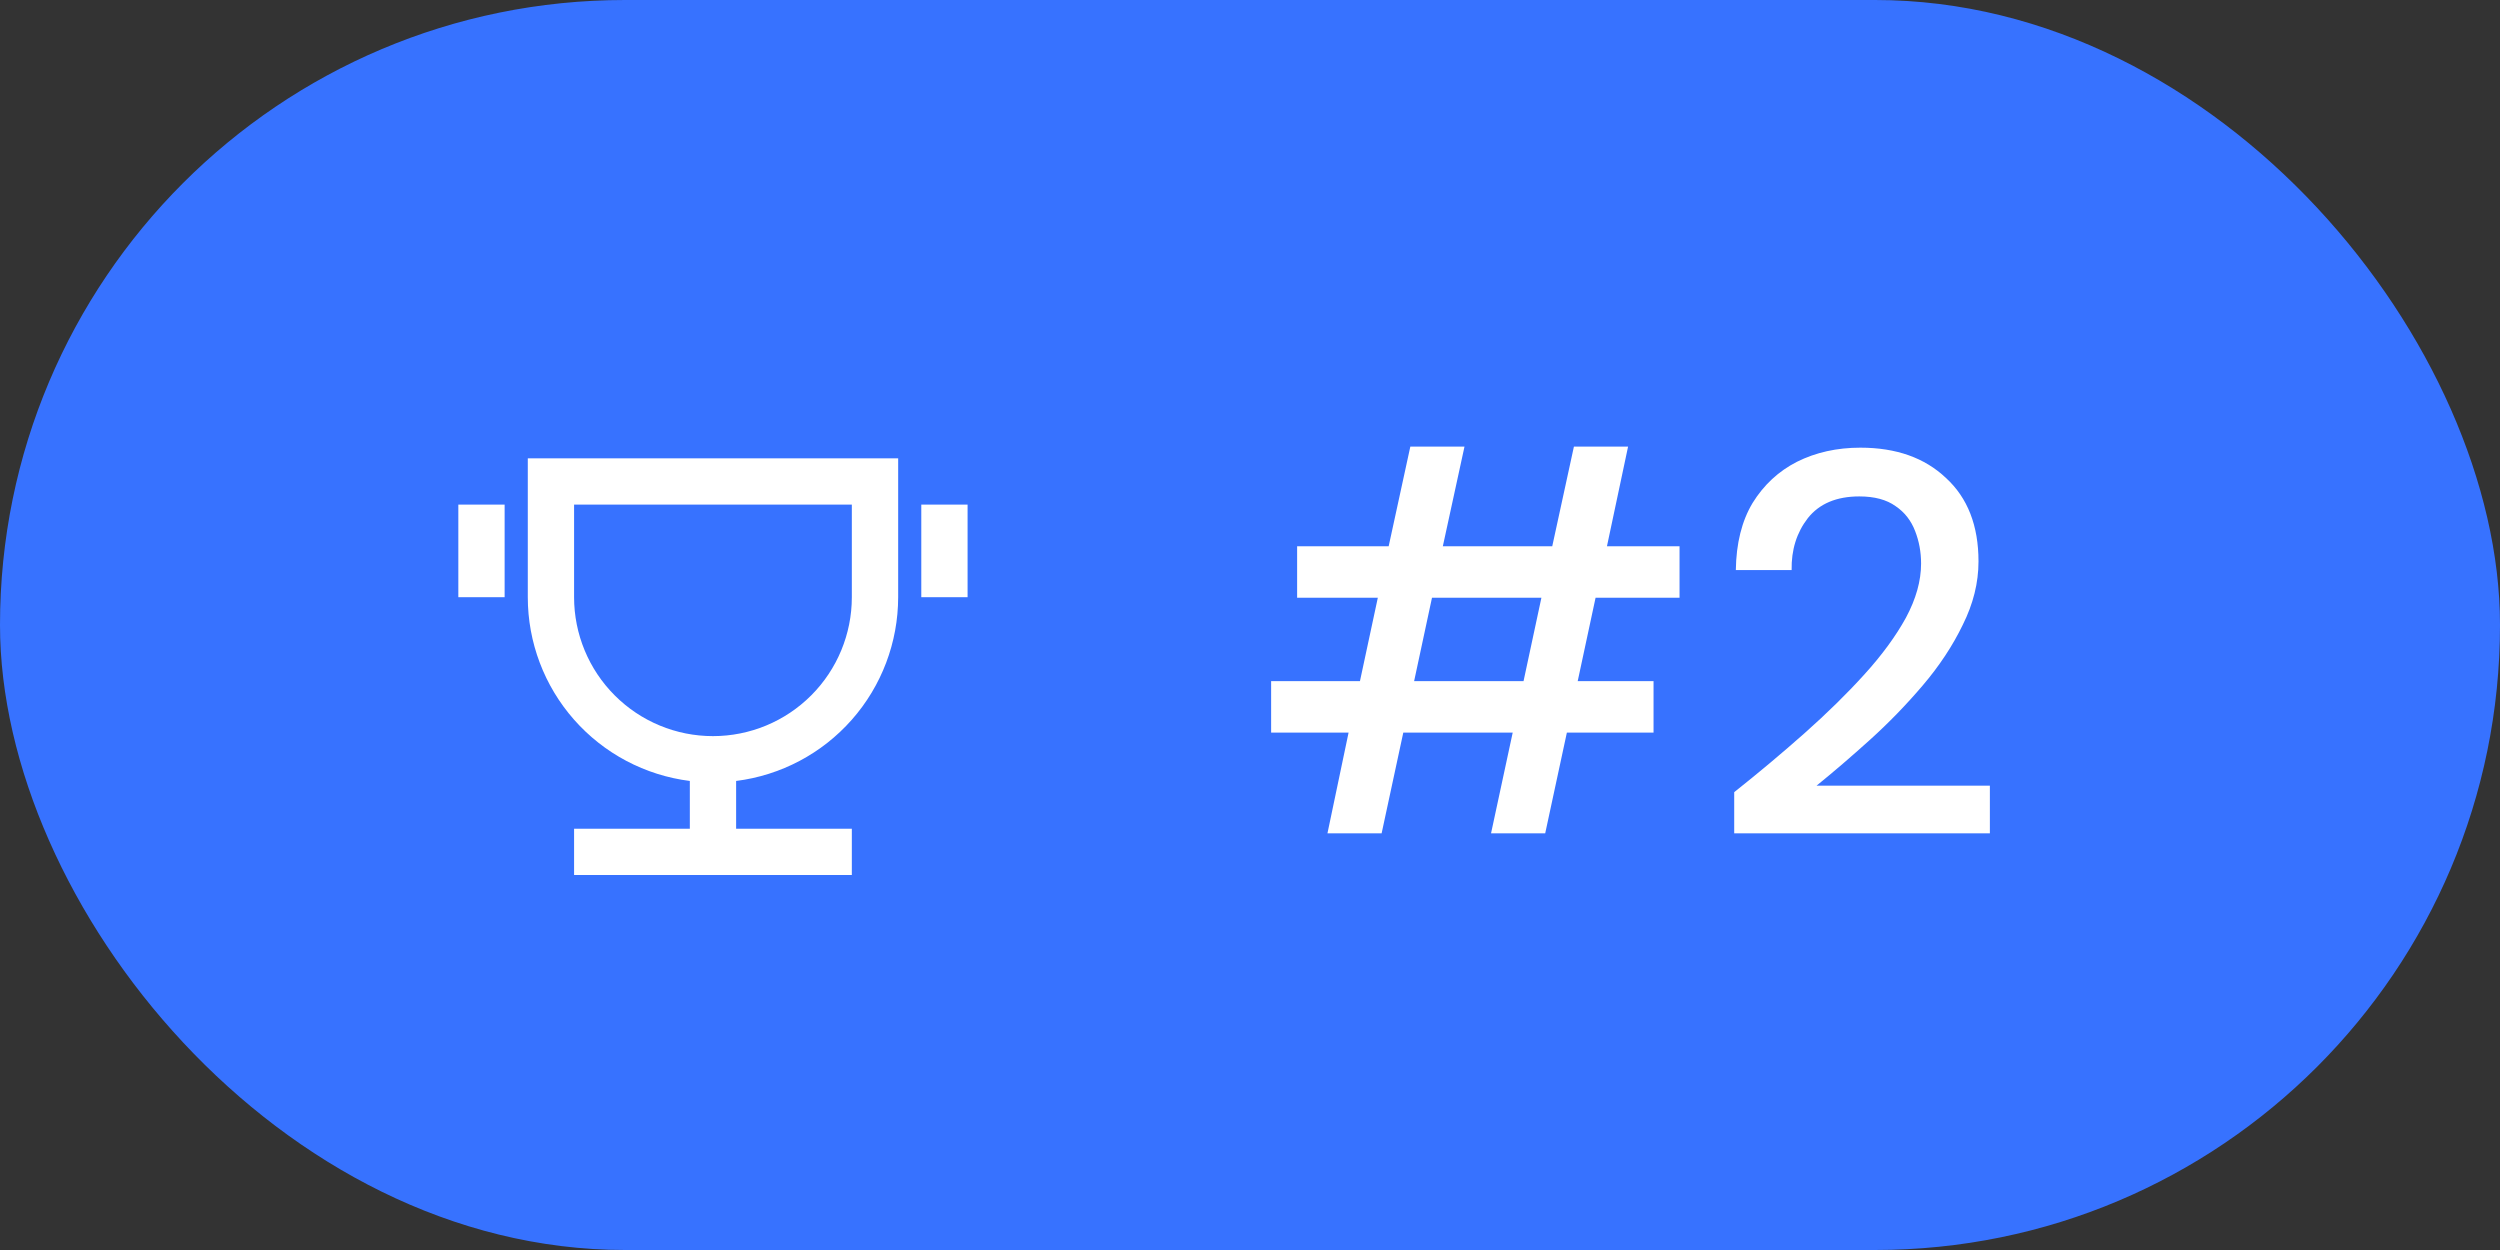<svg width="60" height="30" viewBox="0 0 60 30" fill="none" xmlns="http://www.w3.org/2000/svg">
<rect x="0" y="0" width="60" height="30" fill="#333333" stroke="none"/>
<rect width="60" height="30" rx="15" fill="#3772FF"/>
<path d="M17.667 18.743V19.889H20.444V21H13.778V19.889H16.556V18.743C15.482 18.608 14.494 18.085 13.778 17.273C13.062 16.461 12.667 15.416 12.667 14.333V11H21.556V14.333C21.555 15.416 21.16 16.461 20.444 17.273C19.728 18.085 18.741 18.608 17.667 18.743V18.743ZM13.778 12.111V14.333C13.778 15.217 14.129 16.065 14.754 16.69C15.379 17.316 16.227 17.667 17.111 17.667C17.995 17.667 18.843 17.316 19.468 16.69C20.093 16.065 20.444 15.217 20.444 14.333V12.111H13.778ZM11 12.111H12.111V14.333H11V12.111ZM22.111 12.111H23.222V14.333H22.111V12.111Z" fill="white"/>
<path d="M31.859 20L32.366 17.582H30.507V16.347H32.639L33.068 14.345H31.131V13.11H33.328L33.848 10.718H35.148L34.628 13.11H37.254L37.774 10.718H39.074L38.567 13.11H40.309V14.345H38.294L37.865 16.347H39.685V17.582H37.605L37.085 20H35.785L36.305 17.582H33.679L33.159 20H31.859ZM33.939 16.347H36.565L36.994 14.345H34.368L33.939 16.347ZM41.621 20V19.012C42.21 18.544 42.773 18.072 43.311 17.595C43.848 17.118 44.325 16.65 44.741 16.191C45.166 15.723 45.499 15.268 45.742 14.826C45.984 14.375 46.106 13.942 46.106 13.526C46.106 13.249 46.058 12.989 45.963 12.746C45.867 12.495 45.712 12.295 45.495 12.148C45.278 11.992 44.988 11.914 44.624 11.914C44.078 11.914 43.666 12.087 43.389 12.434C43.12 12.781 42.99 13.197 42.999 13.682H41.66C41.669 13.041 41.803 12.503 42.063 12.07C42.331 11.637 42.687 11.307 43.129 11.082C43.58 10.857 44.087 10.744 44.65 10.744C45.508 10.744 46.193 10.987 46.704 11.472C47.224 11.949 47.484 12.616 47.484 13.474C47.484 13.985 47.358 14.492 47.107 14.995C46.864 15.498 46.544 15.983 46.145 16.451C45.755 16.91 45.334 17.344 44.884 17.751C44.433 18.158 44.004 18.527 43.597 18.856H47.757V20H41.621Z" fill="white"/>
</svg>
